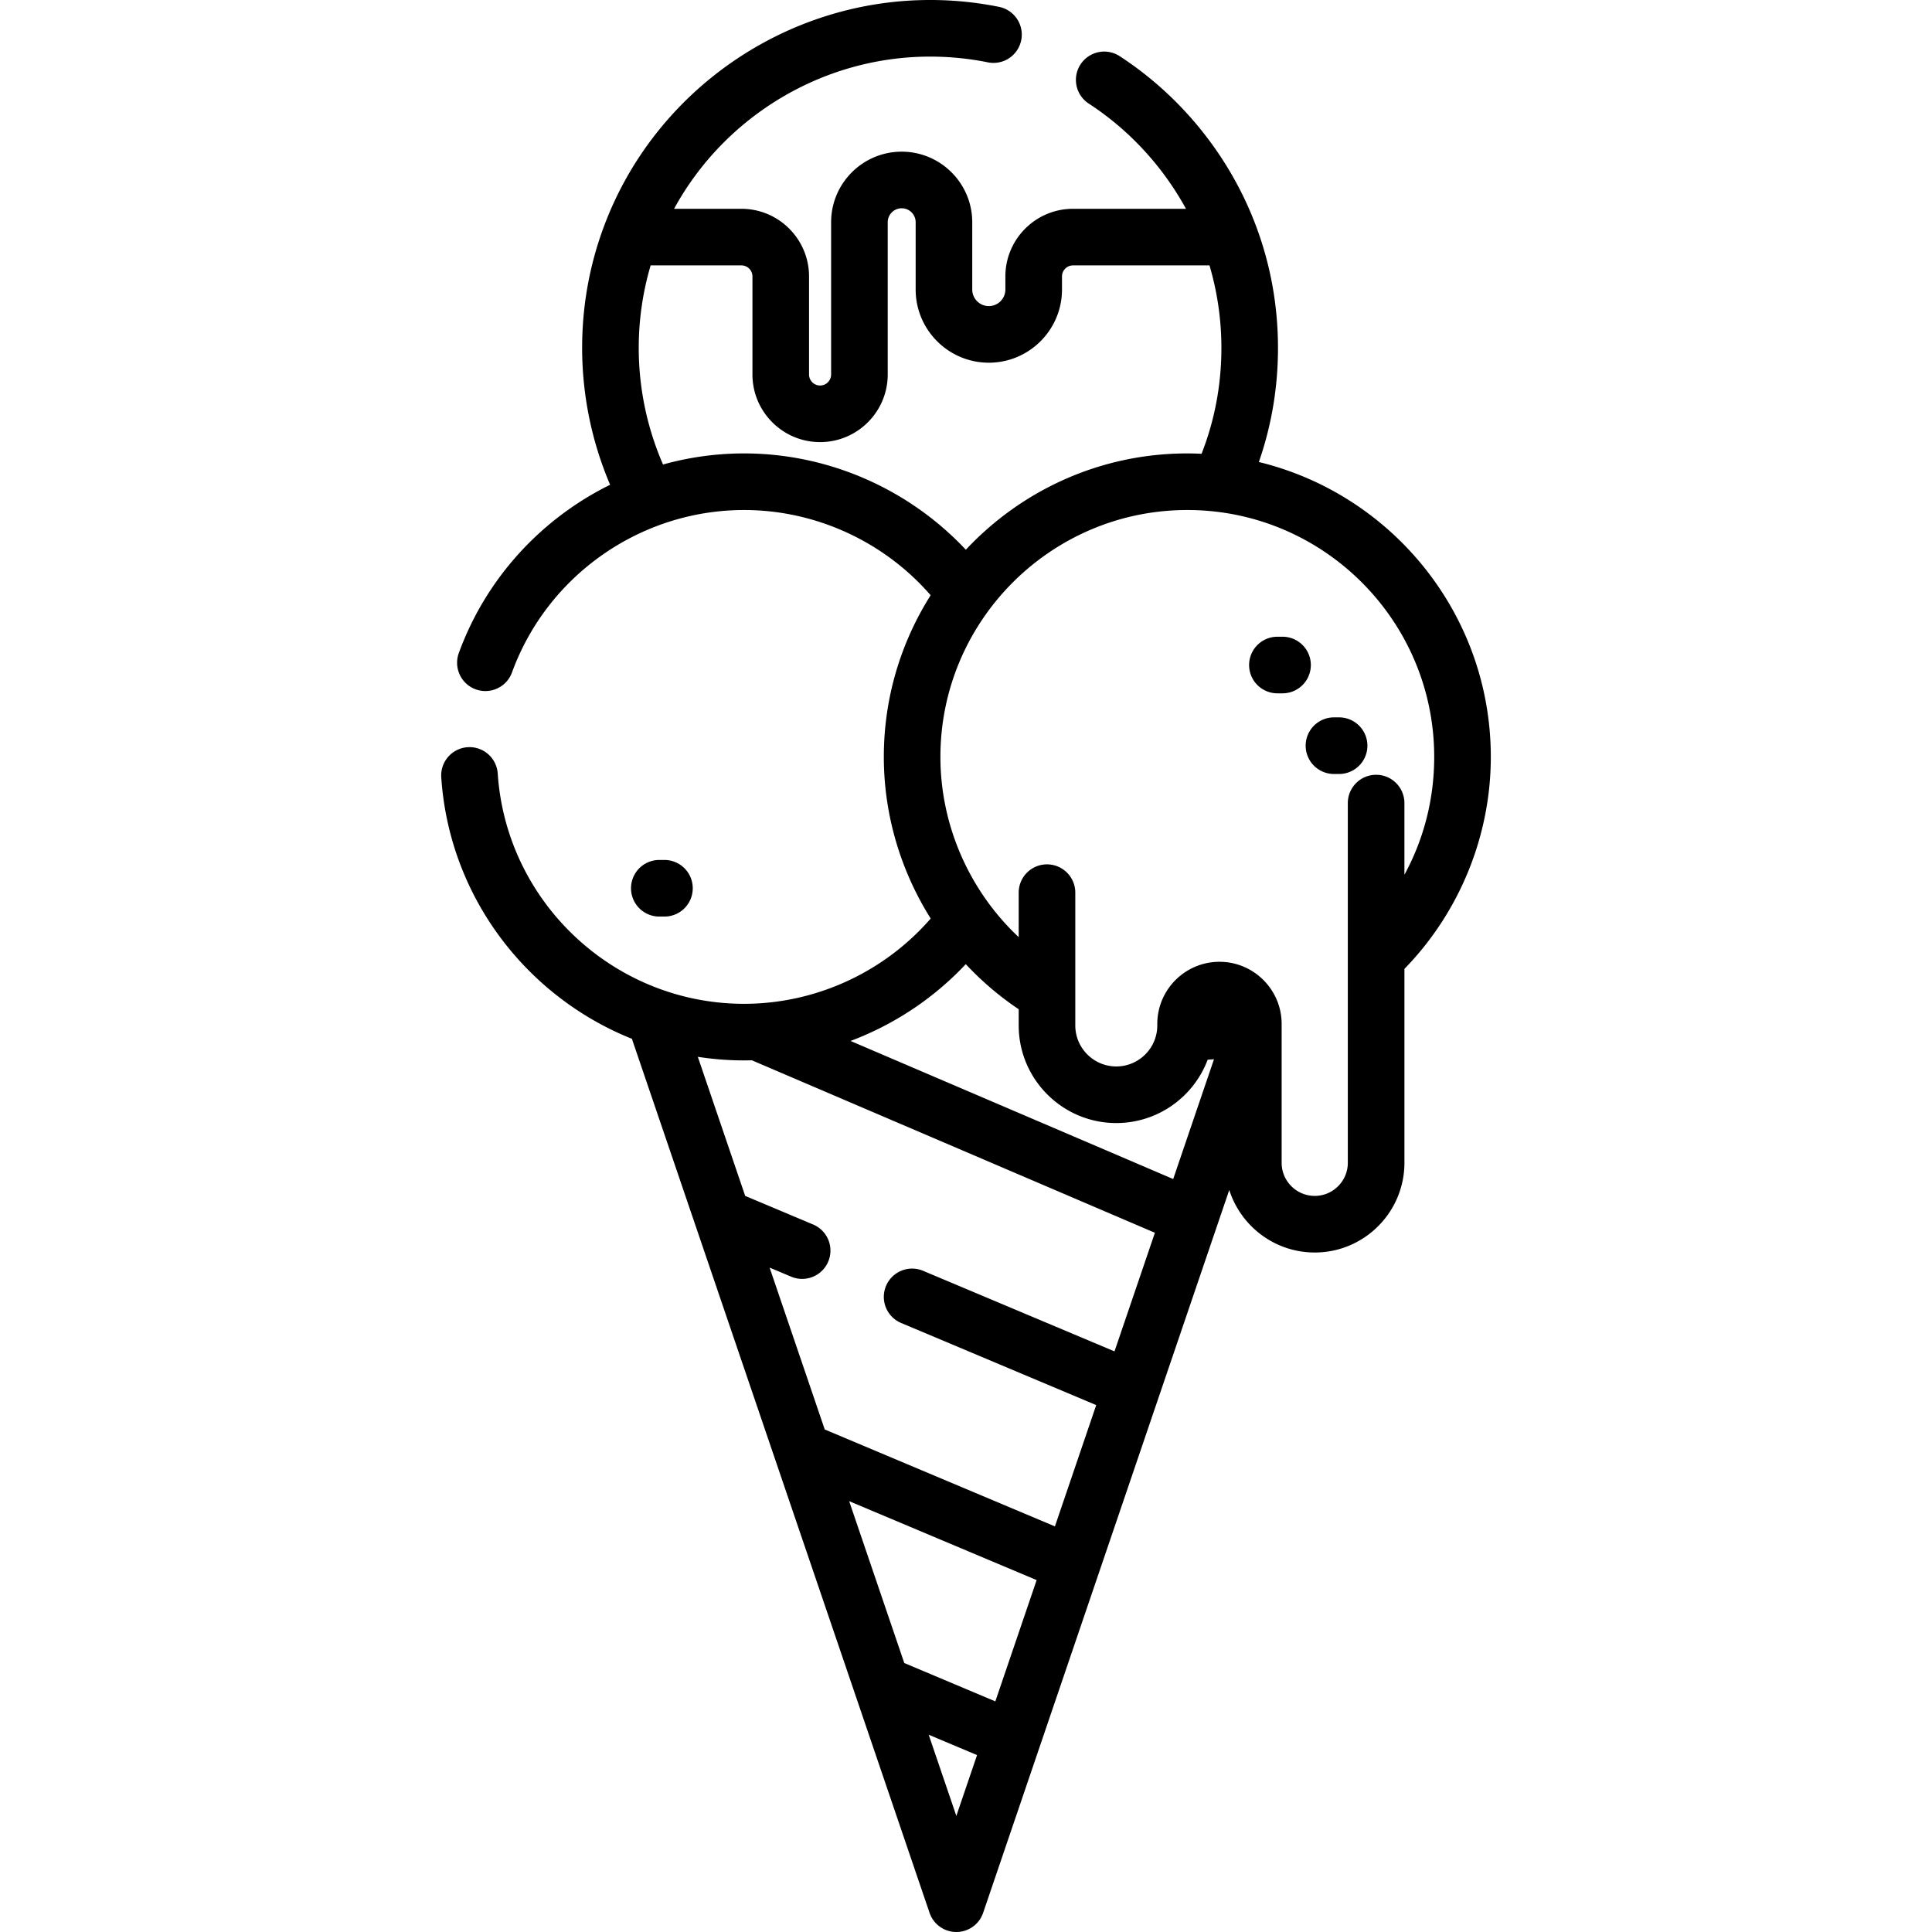 <svg xmlns="http://www.w3.org/2000/svg" viewBox="0 0 512 512" style="enable-background:new 0 0 512 512" xml:space="preserve"><path d="M395.08 200.59c0-37.818-26.244-69.604-61.471-78.152 3.365-9.666 5.07-19.795 5.07-30.228 0-11.021-1.917-21.782-5.696-31.983-6.836-18.47-19.714-34.573-36.263-45.343a7.5 7.5 0 1 0-8.182 12.572c10.746 6.993 19.63 16.676 25.755 27.877H284.36c-9.884 0-17.925 8.041-17.925 17.925v3.469c0 2.421-1.969 4.39-4.39 4.39s-4.39-1.969-4.39-4.39V58.895c0-10.312-8.389-18.701-18.701-18.701-10.312 0-18.701 8.389-18.701 18.701v40.344c0 1.613-1.312 2.925-2.925 2.925s-2.925-1.312-2.925-2.925V73.258c0-9.884-8.041-17.925-17.925-17.925h-17.841C192.006 30.834 218.036 15 246.47 15c5.186 0 10.341.512 15.321 1.521a7.497 7.497 0 0 0 8.84-5.861 7.5 7.5 0 0 0-5.861-8.84A92.306 92.306 0 0 0 246.47 0c-38.424 0-73.188 24.205-86.502 60.224-3.78 10.204-5.697 20.965-5.697 31.986a92.566 92.566 0 0 0 7.416 36.257c-18.258 9.01-32.919 24.807-40.136 44.706a7.501 7.501 0 0 0 14.102 5.114c9.355-25.795 34.086-43.127 61.539-43.127 18.966 0 37.084 8.361 49.44 22.587-7.847 12.414-12.41 27.101-12.41 42.843 0 15.343 4.461 30.168 12.424 42.827-12.357 14.235-30.481 22.603-49.454 22.603-34.331 0-63.008-26.802-65.287-61.019a7.497 7.497 0 0 0-7.982-6.985 7.5 7.5 0 0 0-6.985 7.982c2.107 31.644 22.578 58.126 50.554 69.309.043.159.082.318.136.476l78.714 231.135a7.5 7.5 0 0 0 14.2-.001l65.226-191.563c3.056 9.598 12.054 16.572 22.652 16.572 13.106 0 23.768-10.663 23.768-23.769v-51.396c14.578-14.95 22.892-35.228 22.892-56.171zm-197.89-80.43a79.952 79.952 0 0 0-21.48 2.939 77.506 77.506 0 0 1-6.439-30.889c0-7.487 1.072-14.82 3.155-21.877h24.055a2.928 2.928 0 0 1 2.925 2.925v25.981c0 9.884 8.041 17.925 17.925 17.925s17.925-8.041 17.925-17.925V58.895a3.705 3.705 0 0 1 3.701-3.701 3.705 3.705 0 0 1 3.701 3.701v17.833c0 10.692 8.698 19.39 19.39 19.39s19.39-8.698 19.39-19.39v-3.469a2.928 2.928 0 0 1 2.925-2.925h36.164a77.088 77.088 0 0 1 3.155 21.877c0 9.733-1.77 19.143-5.256 28.046a81.411 81.411 0 0 0-3.774-.096c-23.137 0-44.01 9.834-58.697 25.526-15.108-16.125-36.461-25.527-58.765-25.527zm58.751 135.347a80.071 80.071 0 0 0 14.025 11.951v4.298c0 14.261 11.603 25.864 25.864 25.864 11.068 0 20.531-6.99 24.216-16.786a77.351 77.351 0 0 0 1.672-.127l-10.81 31.748-85.501-36.59c11.528-4.335 22.022-11.277 30.534-20.358zM197.19 281.02a78.8 78.8 0 0 0 2.065-.031l106.803 45.707-10.703 31.435-50.723-21.354a7.5 7.5 0 0 0-5.821 13.825l51.696 21.764-10.944 32.142-61.001-25.685-14.609-42.896 5.716 2.406c.95.4 1.937.589 2.907.589a7.502 7.502 0 0 0 2.914-14.415l-18.007-7.581-12.552-36.857c4.004.619 8.096.951 12.259.951zm66.584 169.862-24.131-10.162-14.609-42.898 49.684 20.92-10.944 32.14zm-10.334 30.351-7.326-21.513 12.814 5.396-5.488 16.117zm111.246-275.905a7.5 7.5 0 0 0-7.5 7.5v95.33c0 4.835-3.934 8.769-8.768 8.769-4.835 0-8.769-3.934-8.769-8.769v-36.794c0-9.086-7.392-16.478-16.478-16.478s-16.478 7.392-16.478 16.478v.392c0 5.99-4.874 10.864-10.864 10.864s-10.864-4.874-10.864-10.864v-35.192a7.5 7.5 0 0 0-15 0v11.79c-13.033-12.247-20.746-29.558-20.746-47.764 0-36.078 29.352-65.43 65.43-65.43s65.43 29.352 65.43 65.43c0 11.135-2.743 21.778-7.895 31.228v-18.991a7.497 7.497 0 0 0-7.498-7.499z"/><path d="M339.887 168.74h-1.361a7.5 7.5 0 0 0 0 15h1.361a7.5 7.5 0 0 0 0-15zM354.876 190.113h-1.361a7.5 7.5 0 0 0 0 15h1.361a7.5 7.5 0 0 0 0-15zM176.087 242.898a7.5 7.5 0 0 0 0-15h-1.361a7.5 7.5 0 0 0 0 15h1.361z"/></svg>